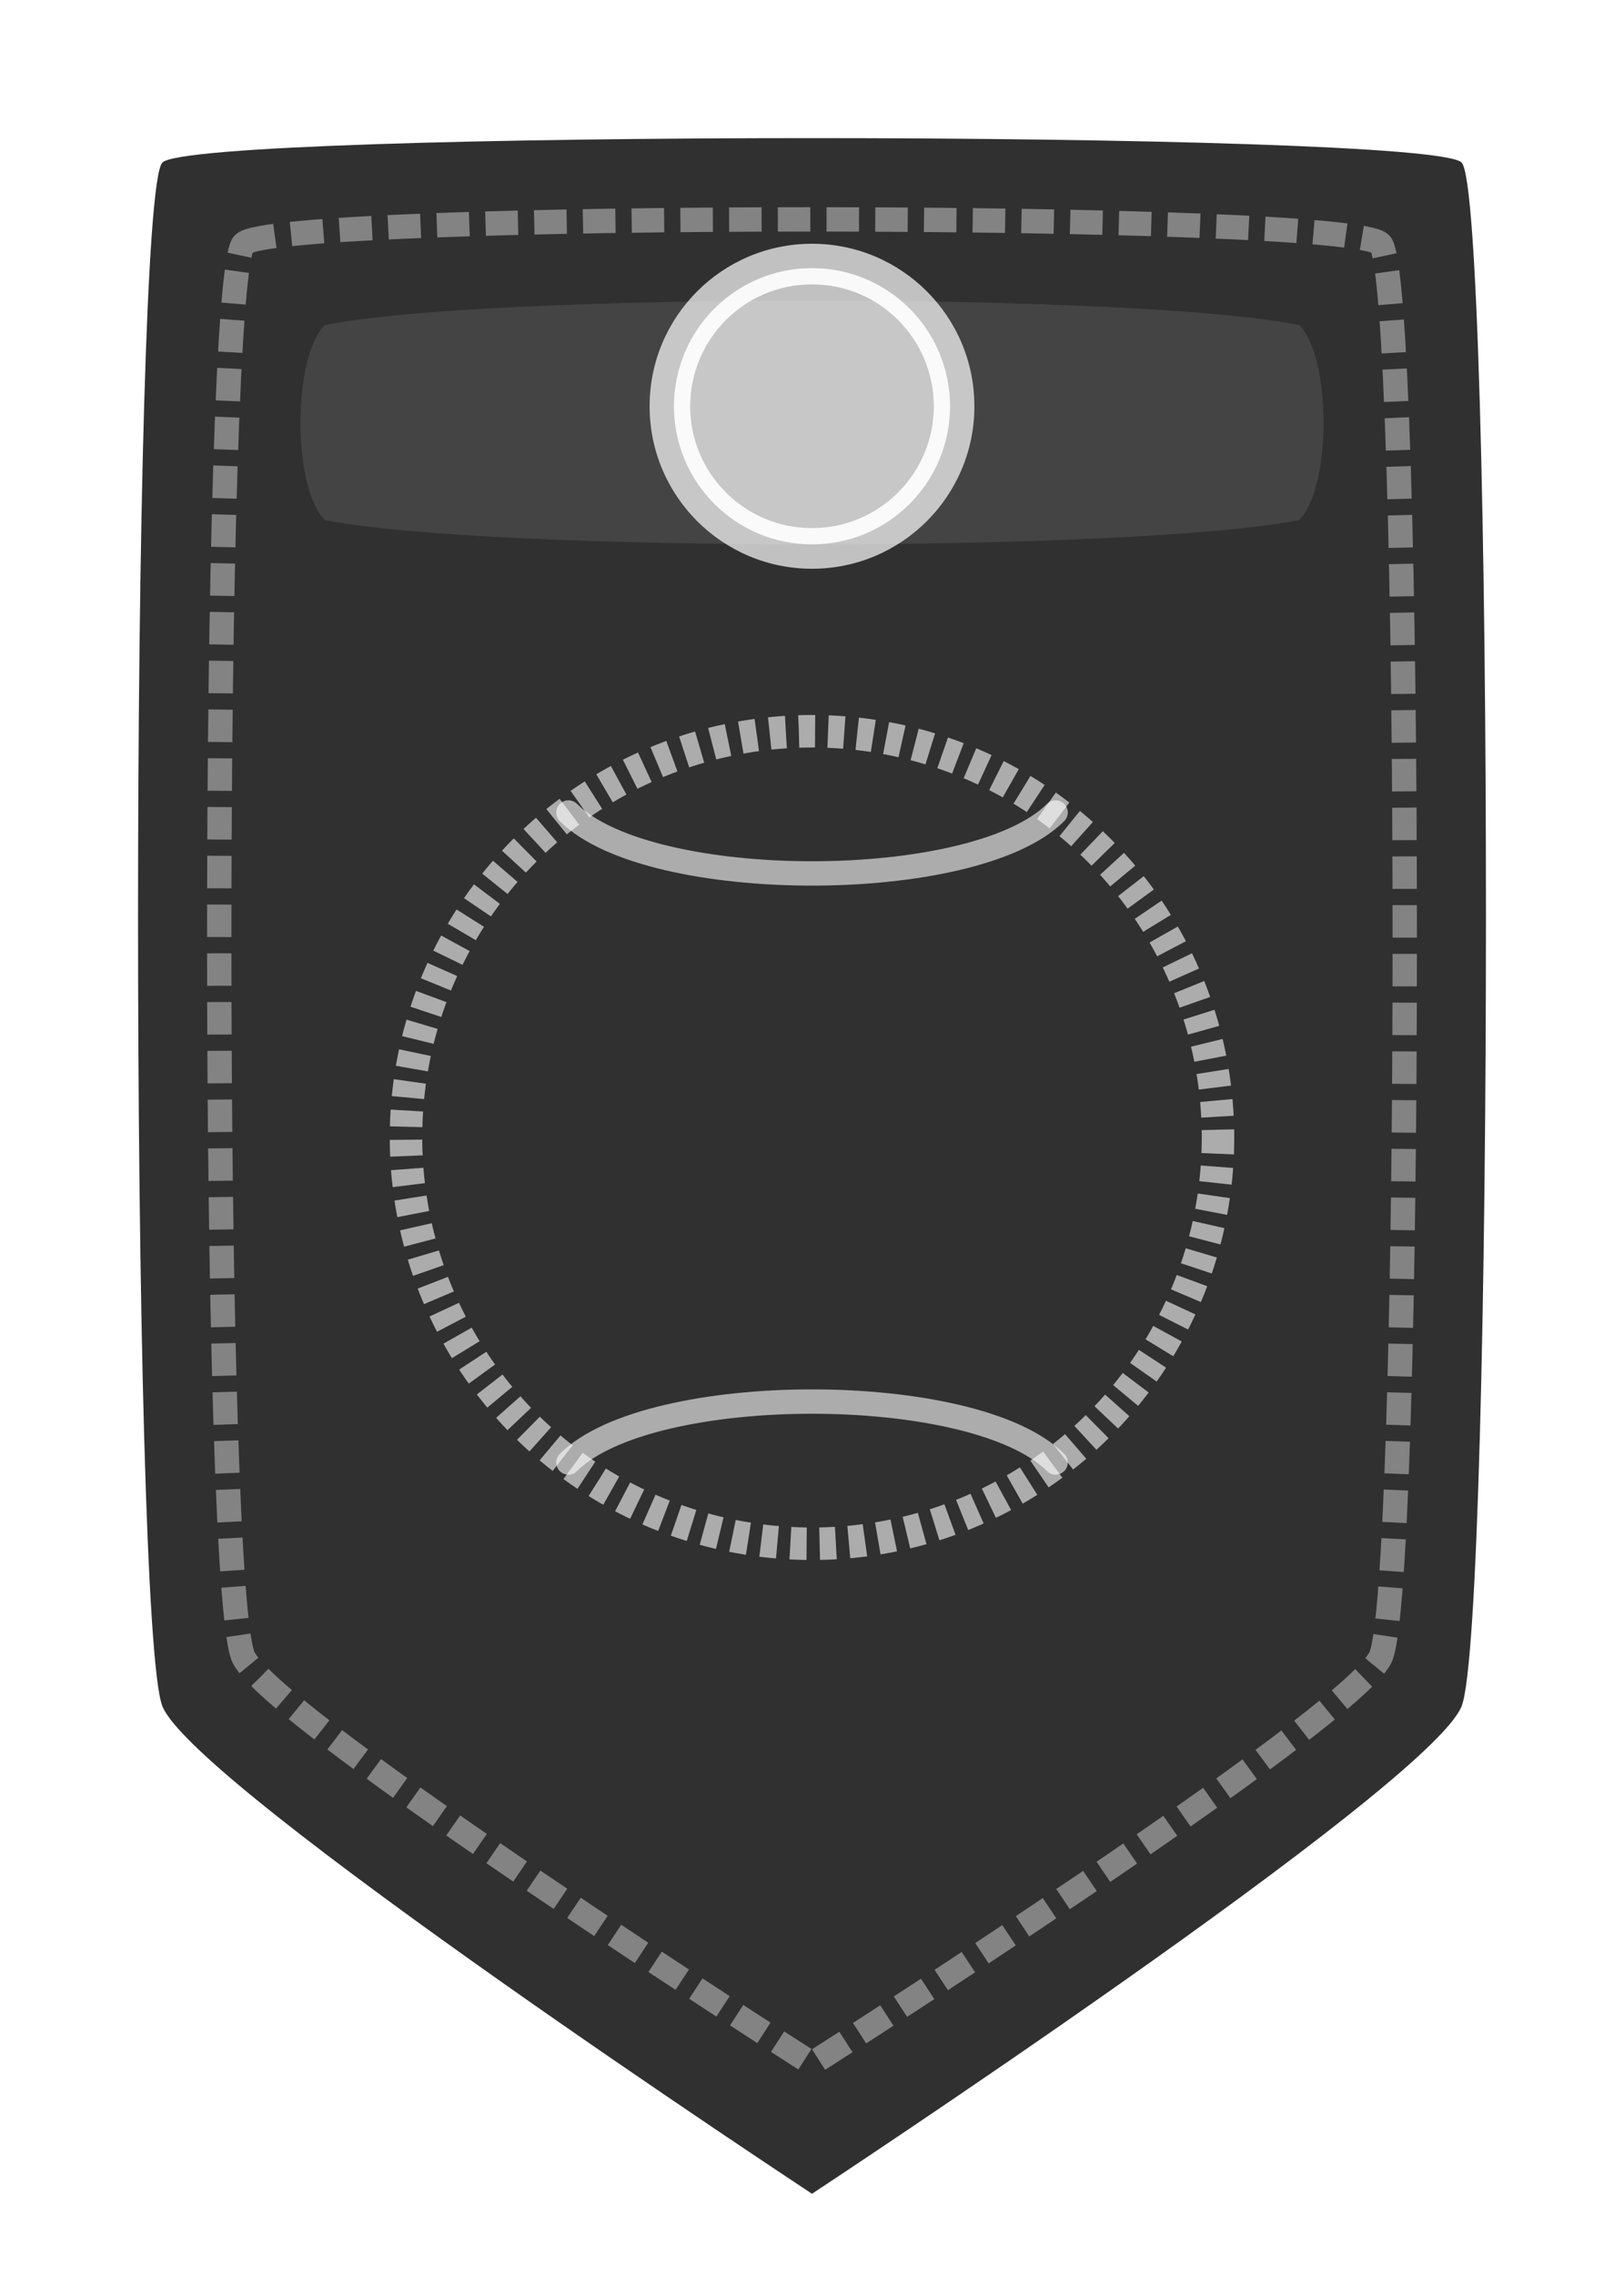 <svg width="100" height="140" viewBox="0 0 100 140" xmlns="http://www.w3.org/2000/svg">
  <defs>
    <filter id="tag-blur" x="-10%" y="-10%" width="120%" height="120%">
      <feGaussianBlur in="SourceGraphic" stdDeviation="0.8" />
    </filter>
  </defs>
  
  <!-- Main tag shape with hand-drawn imperfect lines -->
  <path d="M10,10 C12,8 88,8 90,10 C92,12 92,100 90,105 C88,110 50,135 50,135 C50,135 12,110 10,105 C8,100 8,12 10,10 Z" 
        fill="currentColor" 
        opacity="0.9"
        filter="url(#tag-blur)" />
  
  <!-- Tag hole -->
  <circle cx="50" cy="25" r="10" fill="white" opacity="0.7" />
  <circle cx="50" cy="25" r="8" fill="none" stroke="white" stroke-width="1" opacity="0.9" />
  
  <!-- Shine effect on tag -->
  <path d="M20,20 C30,18 70,18 80,20 C82,22 82,30 80,32 C70,34 30,34 20,32 C18,30 18,22 20,20 Z" 
        fill="white" 
        opacity="0.1" />
  
  <!-- Artistic border with hand-drawn look -->
  <path d="M15,15 C17,13 83,13 85,15 C87,17 87,98 85,102 C83,106 50,127 50,127 C50,127 17,106 15,102 C13,98 13,17 15,15 Z" 
        fill="none" 
        stroke="white" 
        stroke-width="1.5" 
        stroke-dasharray="2 1"
        opacity="0.4" />
  
  <!-- Price circle with imperfect hand-drawn edge -->
  <circle cx="50" cy="70" r="25" 
          fill="none" 
          stroke="white" 
          stroke-width="2"
          stroke-dasharray="1 0.8"
          opacity="0.6" />
  
  <!-- Decorative elements -->
  <path d="M35,50 C40,55 60,55 65,50" 
        fill="none" 
        stroke="white" 
        stroke-width="1.5" 
        stroke-linecap="round"
        opacity="0.6" />
        
  <path d="M35,90 C40,85 60,85 65,90" 
        fill="none" 
        stroke="white" 
        stroke-width="1.5" 
        stroke-linecap="round"
        opacity="0.6" />
</svg> 